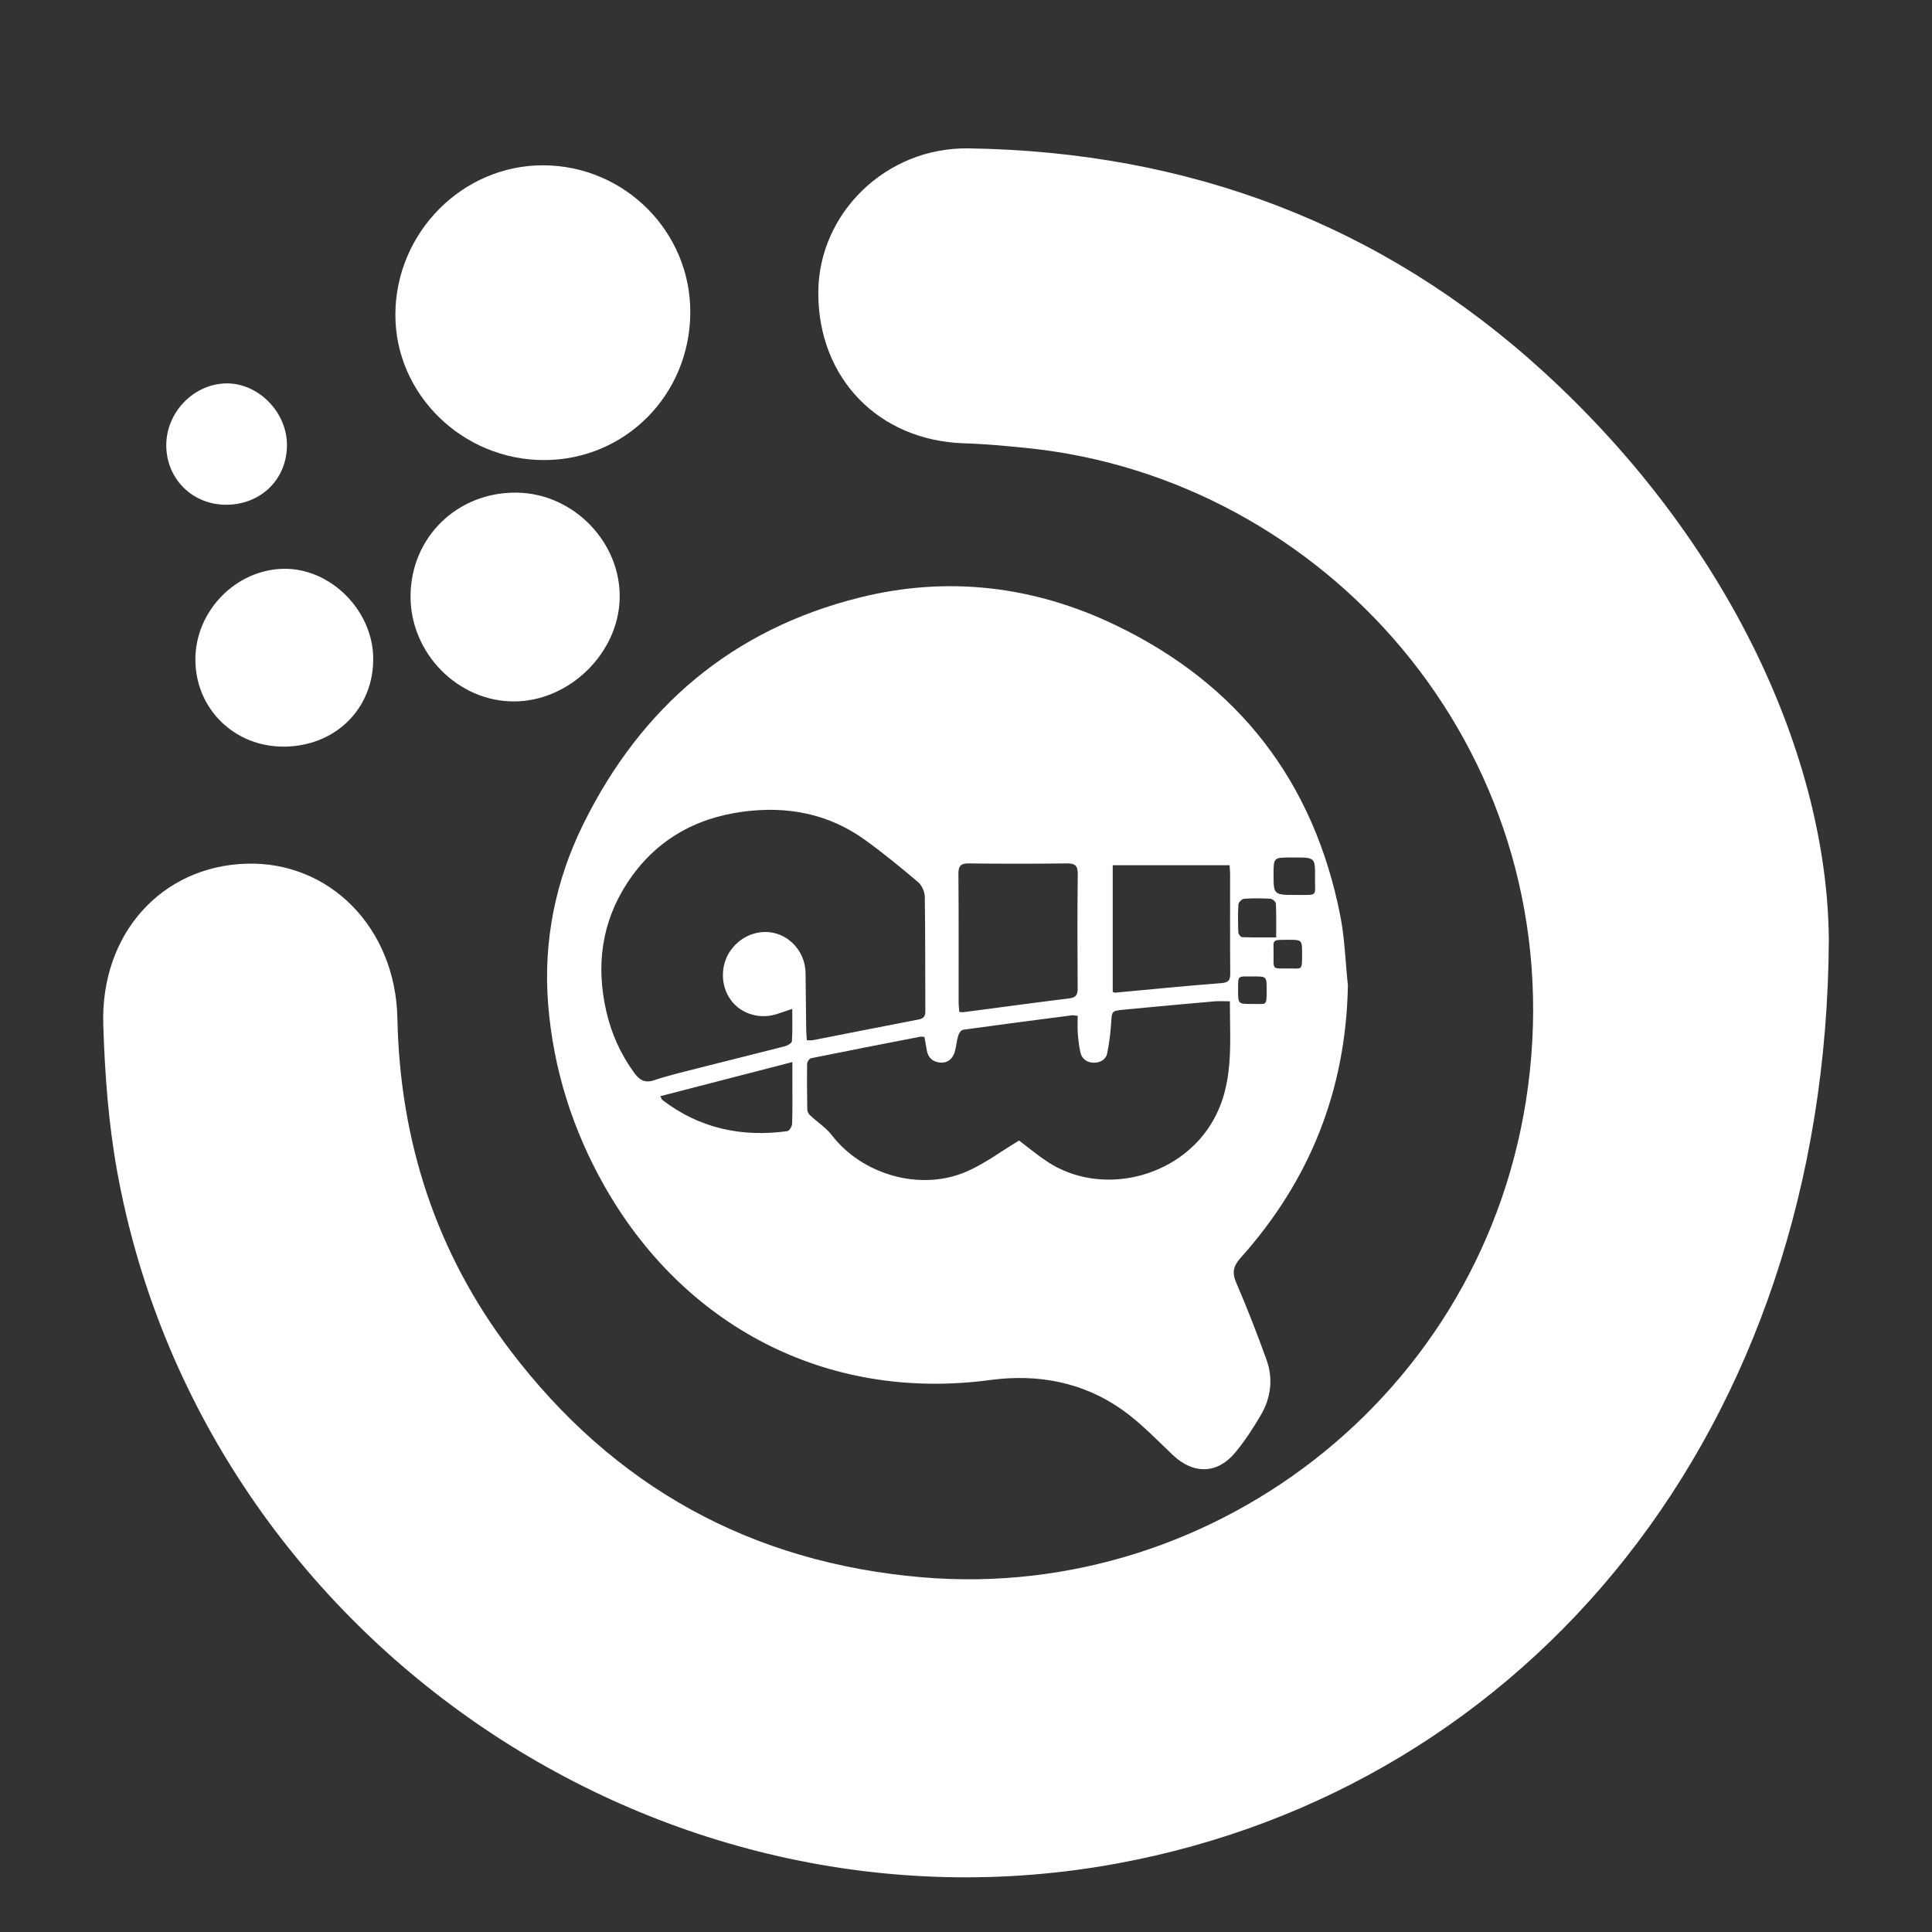 <?xml version="1.0" encoding="utf-8"?>
<!-- Generator: Adobe Illustrator 16.0.0, SVG Export Plug-In . SVG Version: 6.00 Build 0)  -->
<!DOCTYPE svg PUBLIC "-//W3C//DTD SVG 1.1//EN" "http://www.w3.org/Graphics/SVG/1.1/DTD/svg11.dtd">
<svg version="1.1" id="Layer_1" xmlns="http://www.w3.org/2000/svg" xmlns:xlink="http://www.w3.org/1999/xlink" x="0px" y="0px"
                                         width="1000px" height="1000px" viewBox="0 0 1000 1000" enable-background="new 0 0 1000 1000" xml:space="preserve">
                                    <rect x="0" y="0" width="1000" height="1000" fill="#333333" stroke="none"/>
                                    <g>
                                    <path id="aw-ball-big" fill-rule="evenodd" clip-rule="evenodd" fill="#fff" d="M946.598,486.012c-1.158,254.873-156.049,439.36-368.231,478.498
                                          c-238.418,43.968-473.861-118.42-517.624-357.607c-4.579-25.086-6.481-50.856-7.288-76.379
                                          c-1.504-47.254,30.175-82.083,73.973-83.481c43.103-1.372,77.325,33.167,78.261,80.014c1.28,63.604,20.066,121.371,58.437,171.921
                                          c53.508,70.486,124.581,109.91,213.315,117.443c152.717,12.964,297.185-98.834,314.426-262.129
                                          c17.71-167.67-106.638-306.717-260.232-322.382c-10.758-1.089-21.568-2.12-32.371-2.444c-44.437-1.341-75.828-33.562-75.722-78.057
                                          c0.103-40.874,34.886-75.252,77.745-74.615c113.405,1.691,213.817,38.98,297.692,115.662
                                          C896.632,281.738,945.739,393.523,946.598,486.012z"/>
                                    <path display="none" fill-rule="evenodd" clip-rule="evenodd" fill="#E95525" d="M637.447,658.257
                                          c8.318,22.012,18.51,38.872,19.987,56.466c0.997,11.89-8.231,26.485-16.659,36.826c-9.973,12.264-23.469,14.685-36.209,0.385
                                          c-26.477-29.675-54.833-40.75-99.052-35.706c-110.377,12.604-201.409-66.946-219.531-180.638
                                          c-15.27-95.829,54.611-196.684,154.636-223.204c84.01-22.274,176.404,14.539,224.17,89.307
                                          c47.582,74.503,41.864,172.285-14.109,240.756C645.316,649.011,639.788,655.436,637.447,658.257z M609.093,511.871
                                          c-0.065-65.915-51.623-117.67-117.503-117.926c-67.478-0.262-120.36,52.98-119.856,120.666
                                          c0.473,63.639,55.2,116.503,120.325,116.237C556.857,630.601,609.145,577.439,609.093,511.871z"/>
                                    <path id="aw-ball" fill-rule="evenodd" clip-rule="evenodd" fill="#fff" d="M357.294,161.92c-0.255,42.473-33.654,76.13-75.568,76.212
                                          c-42.279,0.068-77.134-33.957-77.08-75.238c0.065-42.634,34.937-77.676,76.96-77.332C323.61,85.905,357.57,120.158,357.294,161.92z
                                          "/>
                                    <path  id="aw-ball" fill-rule="evenodd" clip-rule="evenodd" fill="#fff" d="M212.499,308.277c0.269-30.294,24.184-53.556,54.768-53.293
                                           c29.515,0.255,54.315,25.784,53.467,55.05c-0.807,28.259-26.111,52.875-54.502,53.025
                                           C236.972,363.209,212.236,337.986,212.499,308.277z"/>
                                    <path  id="aw-ball" fill-rule="evenodd" clip-rule="evenodd" fill="#fff" d="M146.849,294.41c24.225-0.371,46.044,21.407,46.33,46.201
                                           c0.269,25.873-19.211,45.431-45.652,45.839c-26.005,0.398-46.38-19.422-46.398-45.107
                                           C101.108,316.291,122.052,294.792,146.849,294.41z"/>
                                    <path display="none" fill-rule="evenodd" clip-rule="evenodd" fill="#FFFFFF" d="M636.719,536.361
                                          c0.062,71.709-57.123,129.844-127.991,130.126c-71.229,0.289-131.085-57.535-131.599-127.13
                                          c-0.558-74.027,57.283-132.256,131.083-131.97C580.256,407.659,636.654,464.265,636.719,536.361z"/>
                                    <path display="none" fill-rule="evenodd" clip-rule="evenodd" fill="#E95525" d="M662.622,533.83
                                          c0,95.113-77.101,172.22-172.218,172.22c-95.106,0-172.213-77.106-172.213-172.22c0-95.104,77.106-172.208,172.213-172.208
                                          C585.521,361.623,662.622,438.726,662.622,533.83z"/>
                                    <g display="none">
                                    <path display="inline" fill-rule="evenodd" clip-rule="evenodd" fill="#FFFFFF" d="M497.328,524.941
                                          c19.82-3.025,39.702-5.619,59.581-7.91c-0.021-21.308-0.014-42.612-0.014-63.934v-3.285h-59.517v3.243
                                          C497.379,477.02,497.44,500.976,497.328,524.941z"/>
                                    <path display="inline" fill-rule="evenodd" clip-rule="evenodd" fill="#FFFFFF" d="M334.117,561.063
                                          c5.776-1.616,11.546-3.195,17.343-4.781c19.426-5.257,38.919-10.202,58.516-14.695v-16.876c-1.236,0.541-2.192,0.997-3.169,1.433
                                          c-6.195,2.747-12.56,3.373-19.007,1.113c-10.592-3.696-16.362-15.872-13.07-27.309c3.359-11.621,15.436-18.857,27.023-16.155
                                          c9.694,2.219,16.753,11.566,16.815,22.162c0.064,11.227,0.126,22.445,0.201,33.646c19.804-4.407,39.682-8.355,59.724-11.675
                                          c-0.119-21.331-0.241-42.643-0.347-63.964c-0.967-1.535-1.885-3.036-2.788-4.592c-0.712-0.254-1.358-0.704-1.899-1.263
                                          c-2.642-1.351-5.007-3.281-7.124-5.494c-2.005-1.13-3.948-2.321-5.752-3.713c-0.62-0.331-1.229-0.78-1.824-1.386
                                          c-4.071-3.921-8.091-8.111-12.782-11.192c-21.747-14.296-45.846-17.21-70.531-11.334c-47.133,11.235-76.732,62.372-55.189,114.137
                                          C323.651,547.268,328.334,554.627,334.117,561.063z"/>
                                    <path display="inline" fill-rule="evenodd" clip-rule="evenodd" fill="#FFFFFF" d="M576.178,514.951
                                          c19.832-2.068,39.676-3.812,59.543-5.266c0-19.01-0.014-38.041-0.014-57.072v-2.825h-59.515v3.465
                                          C576.192,473.813,576.219,494.365,576.178,514.951z"/>
                                    <path display="inline" fill-rule="evenodd" clip-rule="evenodd" fill="#FFFFFF" d="M343.386,569.774
                                          c15.756,12.522,36.819,19.221,60.626,17.128c1.994-0.191,3.961-0.596,5.963-0.896v-33.396
                                          C387.66,557.84,365.491,563.691,343.386,569.774z"/>
                                    <path display="inline" fill-rule="evenodd" clip-rule="evenodd" fill="#FFFFFF" d="M576.137,525.653
                                          c-0.021,2.938-0.021,5.919-0.033,8.878c-0.028,4.158-0.719,8.435-1.917,12.399c-1.297,4.296-4.602,5.862-9.051,5.496
                                          c-3.799-0.339-6.335-2.545-7.186-6.837c-0.603-3.121-1.001-6.369-1.018-9.541c0-2.805,0-5.568-0.003-8.35
                                          c-19.949,2.24-39.855,4.895-59.687,7.951c-0.16,3.921-0.905,7.891-2.072,11.566c-1.277,4.152-4.786,5.682-9.238,5.2
                                          c-3.693-0.425-5.923-2.585-6.829-6.858c-0.34-1.593-0.531-3.268-0.538-4.895c-0.01-0.656-0.01-1.307-0.01-1.975
                                          c-17.704,3.04-35.325,6.444-52.841,10.308c-2.288,0.493-4.588,1.023-6.879,1.552c0.055,9.163,0.105,18.296,0.156,27.476
                                          c0.225-0.02,0.436-0.02,0.657-0.02c1.756,0,3.074,0.688,3.938,1.729c2.199,1.181,4.091,2.951,5.324,5.096
                                          c0.582,0.426,1.123,1.035,1.658,1.804c15.126,21.261,40.121,27.53,60.99,23.137c12.012-2.546,21.968-9.023,31.118-16.891
                                          c1.425-1.223,2.839-2.48,4.553-4.01c0.825,0.963,1.438,1.773,2.126,2.525c0.77,0.76,1.572,1.536,2.399,2.261
                                          c19.211,17.18,41.081,22.38,65.288,13.026c23.548-9.063,38.594-32.871,38.634-59.274c0.03-9.007,0.03-18.01,0.03-27.003
                                          C615.854,521.865,595.998,523.591,576.137,525.653z"/>
                                    </g>
                                    <g display="none">
                                    <rect id="XMLID_8_" x="641.61" y="508.124" display="inline" fill="#FFFFFF" width="12.858" height="12.39"/>
                                    <rect id="XMLID_7_" x="659.967" y="446.429" display="inline" fill="#FFFFFF" width="19.27" height="17.86"/>
                                    <rect id="XMLID_6_" x="641.61" y="467.952" display="inline" fill="#FFFFFF" width="17.884" height="18.34"/>
                                    <rect id="XMLID_5_" x="659.967" y="489.3" display="inline" fill="#FFFFFF" width="12.825" height="12.88"/>
                                    </g>
                                    <path  id="aw-ball"  fill-rule="evenodd" clip-rule="evenodd" fill="#fff" d="M117.086,198.449c16.437-0.251,31.253,14.609,31.444,31.534
                                           c0.184,17.655-13.037,30.999-30.981,31.274c-17.643,0.283-31.475-13.241-31.486-30.778
                                           C86.039,213.382,100.254,198.708,117.086,198.449z"/>
                                    </g>
                                    <path  id="aw-ball"  fill-rule="evenodd" clip-rule="evenodd" fill="#fff" d="M697.668,510.173c-1.009,54.062-19.688,100.896-55.578,140.954
                                           c-3.752,4.188-4.495,7.557-2.202,12.857c5.682,13.135,10.869,26.504,15.702,39.978c3.531,9.847,2.186,19.71-3.086,28.664
                                           c-3.934,6.684-8.211,13.281-13.166,19.226c-9.362,11.23-21.674,11.317-32.278,1.265c-8.516-8.072-16.724-16.706-26.238-23.437
                                           c-20.374-14.412-43.938-18.65-68.147-15.407c-85.892,11.508-159.336-28.896-199.81-100.371
                                           c-16.546-29.22-26.486-60.698-29.149-94.107c-2.599-32.606,3.748-63.963,18.209-93.271c29.932-60.666,77.24-100.886,143.229-117.29
                                           c45.446-11.297,89.932-5.943,132.038,14.23c63.746,30.541,102.775,80.92,116.511,150.372
                                           C696.057,485.744,696.396,498.051,697.668,510.173z M417.611,538.418c1.341,0,2.259,0.146,3.116-0.021
                                           c18.267-3.569,36.519-7.216,54.798-10.723c2.671-0.513,3.435-1.779,3.422-4.349c-0.101-19.719,0.034-39.439-0.275-59.152
                                           c-0.041-2.591-1.51-5.938-3.458-7.59c-8.922-7.567-18-15.004-27.487-21.844c-18.892-13.621-40.225-17.656-63.055-14.633
                                           c-25.455,3.372-45.887,15.307-59.99,36.881c-13.311,20.364-16.258,42.775-10.893,66.349c2.637,11.588,7.4,22.234,14.436,31.884
                                           c2.704,3.709,5.355,5.55,10.316,3.908c7.959-2.633,16.159-4.561,24.295-6.634c14.493-3.695,29.028-7.232,43.507-10.976
                                           c1.375-0.356,3.497-1.646,3.562-2.614c0.352-5.275,0.167-10.589,0.167-16.712c-3.173,1.068-5.567,1.903-7.979,2.683
                                           c-8.891,2.869-18.606-0.103-23.814-7.265c-5.451-7.495-5.468-18.234-0.041-25.788c5.567-7.749,15.167-11.196,23.777-8.541
                                           c8.701,2.685,14.803,10.94,14.945,20.348c0.147,9.778,0.205,19.557,0.334,29.336C417.319,534.749,417.497,536.529,417.611,538.418z
                                           M636.584,518.268c-3.153,0-5.602-0.185-8.014,0.028c-15.664,1.384-31.323,2.797-46.974,4.318c-6.298,0.613-6.069,0.76-6.473,7.028
                                           c-0.331,5.141-1.012,10.289-1.993,15.346c-0.665,3.425-3.613,5.077-6.842,5.069c-3.416-0.007-6.304-1.732-7.091-5.379
                                           c-0.704-3.256-1.097-6.602-1.342-9.93c-0.219-2.967-0.046-5.963-0.046-8.961c-1.543-0.137-2.313-0.344-3.044-0.249
                                           c-18.764,2.43-37.528,4.851-56.267,7.462c-0.986,0.138-2.171,1.799-2.52,2.973c-0.822,2.76-0.977,5.718-1.801,8.476
                                           c-1.061,3.55-3.598,5.831-7.418,5.544c-3.635-0.273-6.289-2.252-7.002-6.141c-0.432-2.354-0.846-4.715-1.274-7.112
                                           c-0.851-0.077-1.475-0.274-2.037-0.165c-18.878,3.665-37.756,7.327-56.603,11.149c-0.875,0.178-2.058,1.815-2.074,2.79
                                           c-0.129,7.945-0.068,15.896,0.09,23.842c0.021,1.007,0.705,2.238,1.467,2.953c3.721,3.487,8.213,6.34,11.27,10.313
                                           c15.719,20.429,45.847,29.162,69.704,18.771c9.506-4.141,18.019-10.563,27.169-16.059c4.255,3.209,9.158,7.319,14.456,10.837
                                           c27.672,18.371,67.749,8.77,85.048-19.625C639.041,561.739,636.529,540.21,636.584,518.268z M496.519,523.758
                                           c1.043,0.073,1.646,0.215,2.221,0.14c18.302-2.397,36.59-4.892,54.906-7.168c3.425-0.426,4.159-2.01,4.144-5.119
                                           c-0.102-19.722-0.194-39.45,0.056-59.17c0.06-4.628-1.585-5.587-5.811-5.537c-16.816,0.203-33.639,0.197-50.455,0.002
                                           c-4.113-0.047-5.542,1.075-5.503,5.374c0.196,22.168,0.083,44.34,0.106,66.511C496.184,520.416,496.397,522.041,496.519,523.758z
                                           M575.947,513.407c0.635,0.223,0.928,0.429,1.201,0.405c18.32-1.683,36.625-3.556,54.967-4.947c4.003-0.303,4.686-1.676,4.655-5.202
                                           c-0.146-17.104-0.059-34.21-0.077-51.316c-0.002-1.475-0.169-2.949-0.264-4.5c-20.438,0-40.477,0-60.482,0
                                           C575.947,470.007,575.947,491.77,575.947,513.407z M341.758,567.386c0.771,1.431,0.847,1.776,1.062,1.941
                                           c19.23,14.754,41.037,19.376,64.721,16.161c1.018-0.138,2.424-2.496,2.467-3.858c0.241-7.637,0.118-15.285,0.118-22.93
                                           c0.001-2.683,0.001-5.365,0.001-8.98C386.891,555.724,364.558,561.494,341.758,567.386z M670.06,443.841c-0.609,0-1.218,0-1.827,0
                                           c-9.037,0-9.037,0-9.038,8.843c0,10.545,0,10.587,12.437,10.533c10.804-0.045,8.91,0.892,9.015-8.908
                                           C680.757,443.841,680.671,443.841,670.06,443.841z M660.543,485.195c0-6.273,0.131-11.892-0.13-17.493
                                           c-0.044-0.917-1.769-2.449-2.789-2.51c-4.552-0.276-9.145-0.308-13.69,0.014c-1.086,0.077-2.863,1.801-2.932,2.858
                                           c-0.314,4.854-0.232,9.743-0.04,14.609c0.034,0.866,1.243,2.385,1.952,2.41C648.645,485.281,654.386,485.195,660.543,485.195z
                                           M666.561,501.294c7.326-0.183,7.402,1.636,7.406-7.282c0.003-7.573,0.005-7.577-7.156-7.575c-8.871,0.003-7.584-0.161-7.605,7.098
                                           C659.178,502.242,658.458,501.21,666.561,501.294z M647.943,519.644c7.617-0.193,7.657,1.654,7.672-7.042
                                           c0.012-7.185,0.004-7.219-6.649-7.181c-8.616,0.05-8.112-0.993-8.128,7.078C640.824,519.642,640.835,519.642,647.943,519.644z"/>
                                    </svg>


